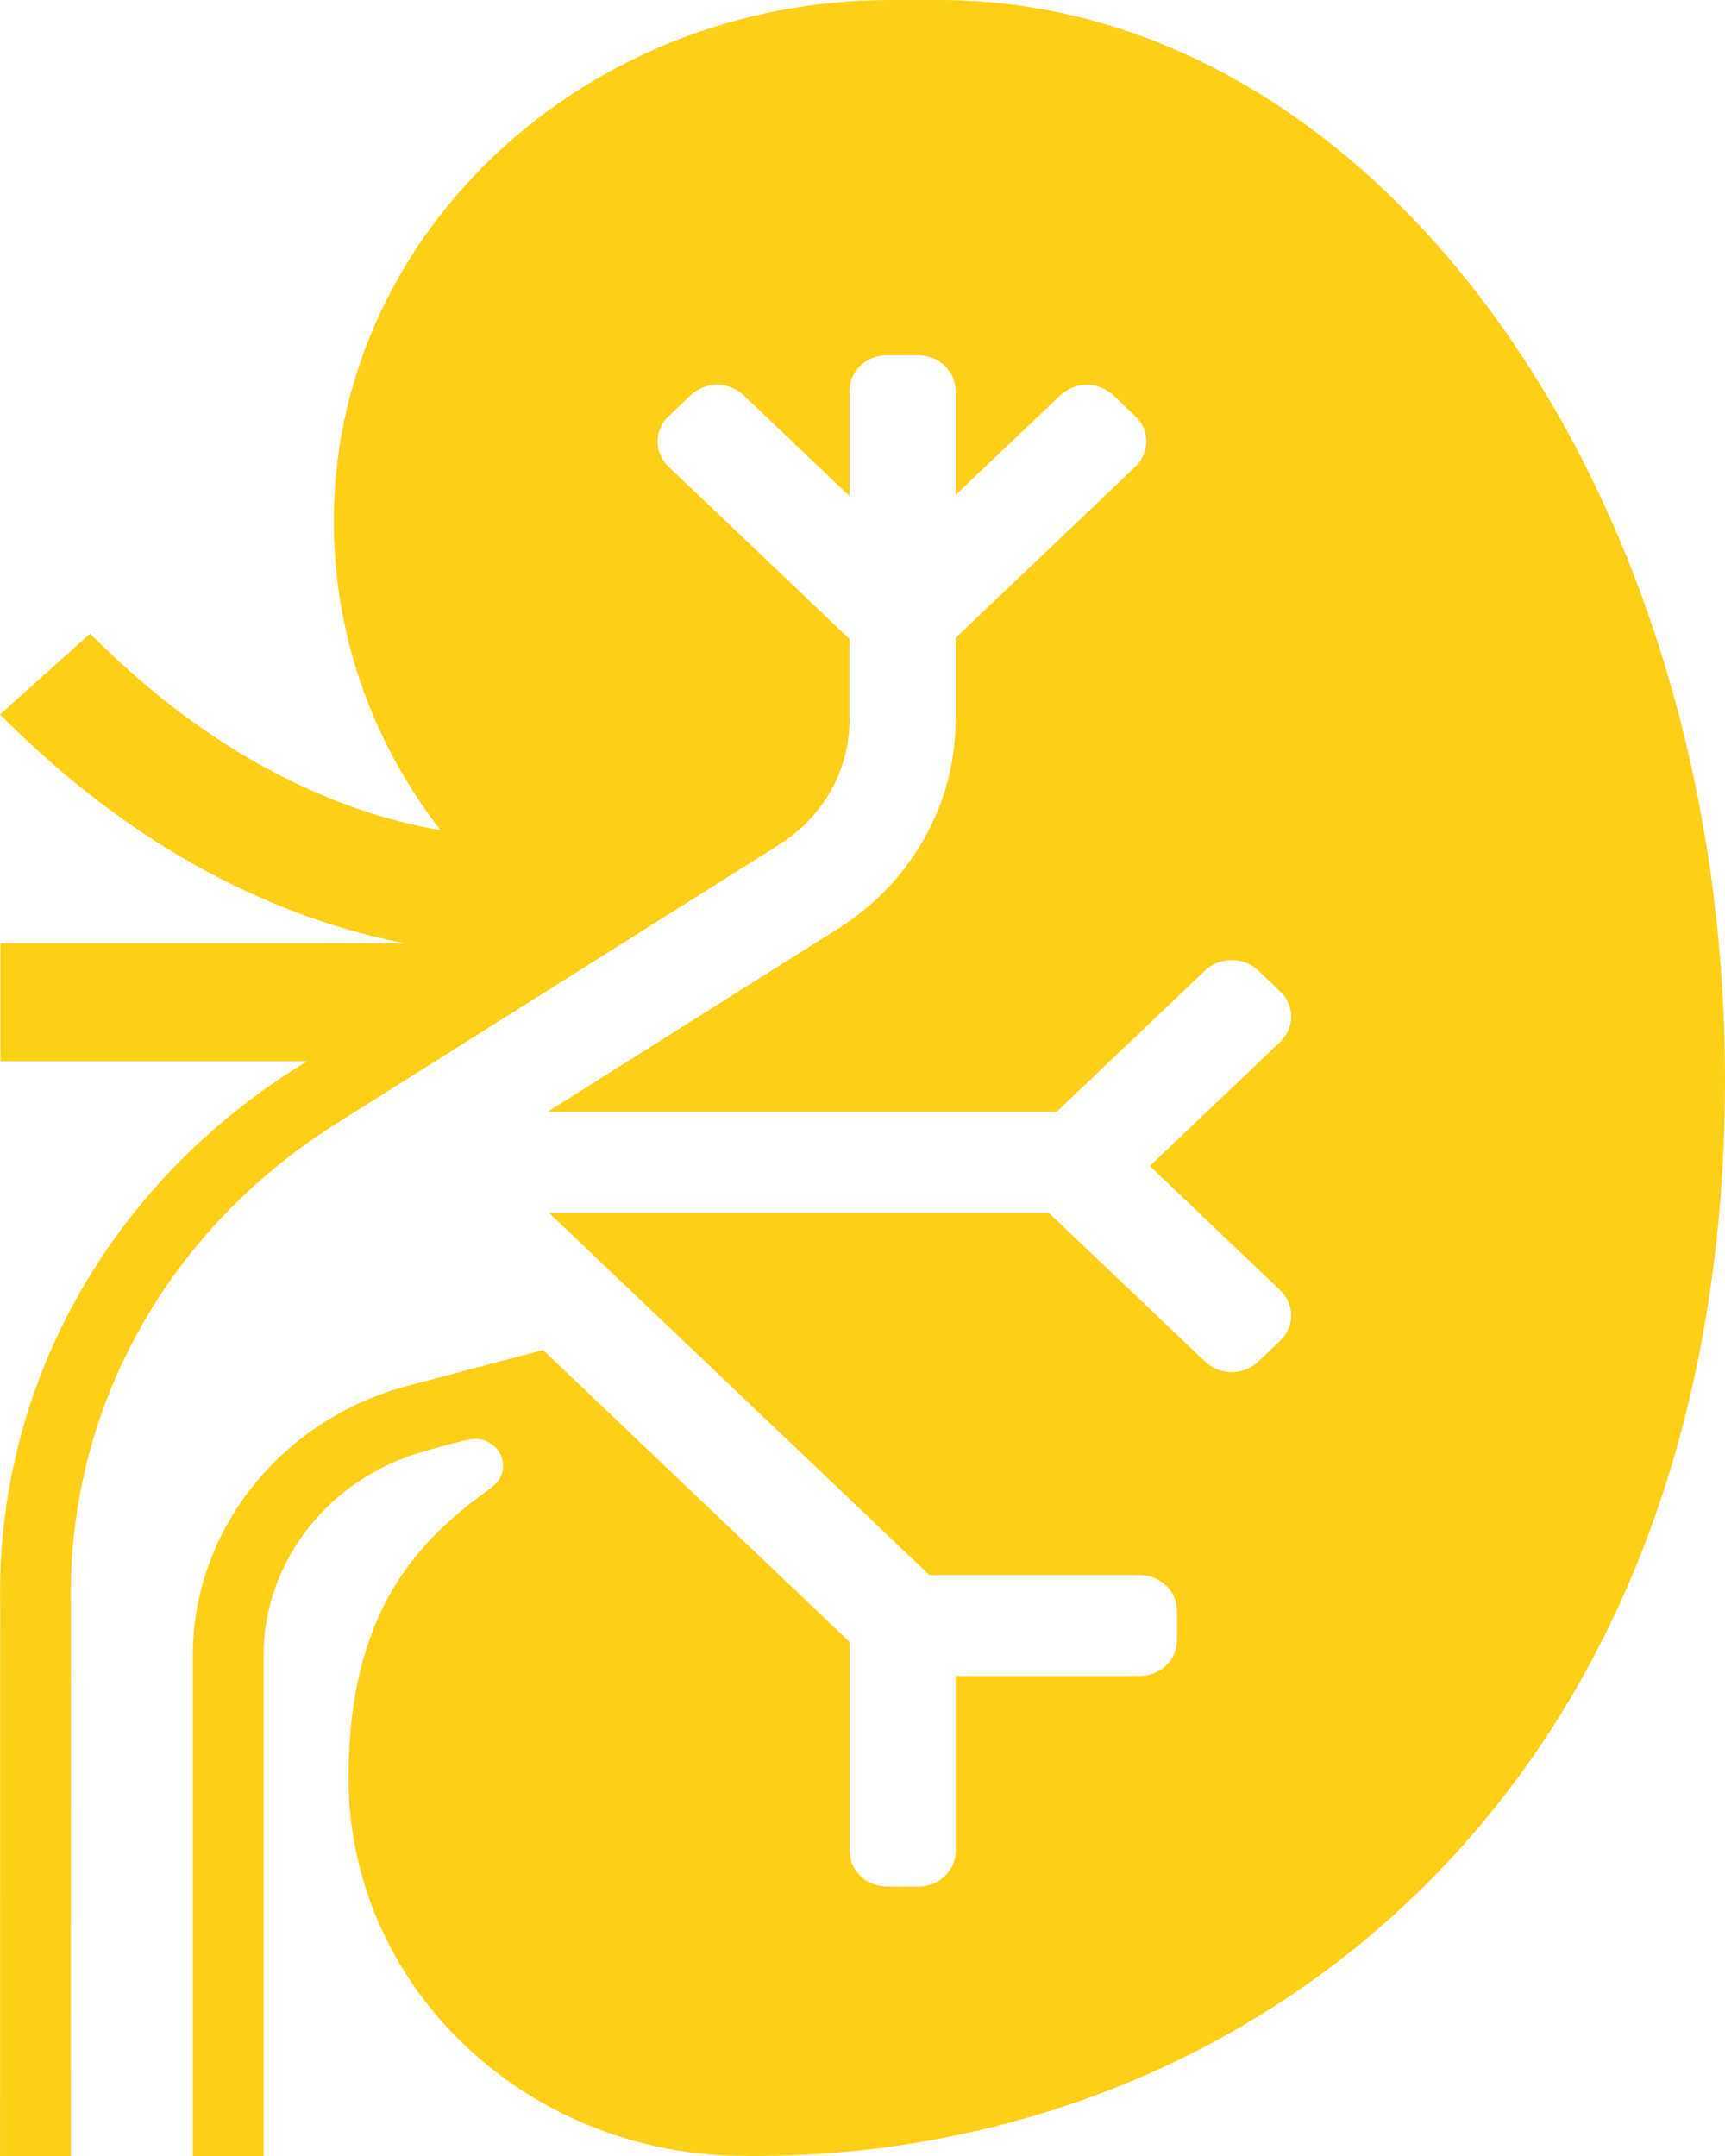 <?xml version="1.0" encoding="UTF-8"?>
<!-- Generated by Pixelmator Pro 3.5.6 -->
<svg width="100" height="125" viewBox="0 0 100 125" xmlns="http://www.w3.org/2000/svg">
    <path id="Trac" fill="#fccf19" stroke="none" d="M 54.471 0 L 51.6 0 C 34.133 0 19.563 13.233 19.355 29.862 C 19.271 36.707 21.585 43.029 25.535 48.132 C 20.828 47.335 13.173 44.759 5.227 36.734 L 0.003 41.423 C 8.761 50.268 17.482 53.529 23.459 54.689 L 0.024 54.689 L 0.024 61.525 L 17.806 61.525 L 17.322 61.828 C 6.221 68.78 -0.25 80.482 0.01 93.091 L 0.003 124.999 L 4.106 125 L 4.113 93.053 C 3.88 81.755 9.662 71.302 19.577 65.092 L 45.172 48.967 C 47.721 47.361 49.243 44.663 49.243 41.751 L 49.243 37.043 L 38.758 27.06 C 37.909 26.251 37.909 24.941 38.758 24.134 L 40.036 22.917 C 40.885 22.108 42.261 22.108 43.108 22.917 L 49.242 28.757 L 49.242 22.665 C 49.242 21.522 50.214 20.596 51.415 20.596 L 53.223 20.596 C 54.424 20.596 55.396 21.522 55.396 22.665 L 55.396 28.698 L 61.468 22.917 C 62.317 22.108 63.693 22.108 64.541 22.917 L 65.819 24.134 C 66.669 24.943 66.669 26.253 65.819 27.06 L 55.396 36.984 L 55.396 41.751 C 55.396 46.62 52.832 51.165 48.568 53.853 L 31.748 64.457 L 61.259 64.457 L 69.865 56.264 C 70.714 55.456 72.09 55.456 72.938 56.264 L 74.215 57.482 C 75.064 58.29 75.063 59.6 74.215 60.408 L 66.655 67.605 L 74.215 74.803 C 75.064 75.612 75.064 76.922 74.215 77.729 L 72.938 78.947 C 72.088 79.755 70.712 79.755 69.865 78.947 L 60.802 70.318 L 31.823 70.318 L 53.875 91.314 L 66.055 91.314 C 67.255 91.314 68.228 92.24 68.228 93.383 L 68.228 95.104 C 68.228 96.247 67.255 97.173 66.055 97.173 L 55.407 97.173 L 55.407 107.311 C 55.407 108.454 54.435 109.38 53.234 109.38 L 51.426 109.38 C 50.225 109.38 49.253 108.454 49.253 107.311 L 49.253 95.199 L 31.48 78.271 L 23.495 80.384 C 16.243 82.367 11.179 88.768 11.179 95.952 L 11.179 125 L 15.281 125 L 15.281 95.952 C 15.281 90.501 19.124 85.643 24.627 84.138 C 24.627 84.138 27.036 83.421 27.527 83.421 C 28.433 83.421 29.169 84.121 29.169 84.984 C 29.169 85.525 28.865 85.98 28.443 86.283 C 24.19 89.326 20.205 93.445 20.205 103.091 C 20.205 114.878 29.98 124.487 42.232 124.979 C 42.232 124.979 43.361 124.999 43.434 124.997 C 71.912 125.143 100 104.395 100 62.576 C 99.999 28.098 79.585 0 54.471 0 Z"/>
</svg>

